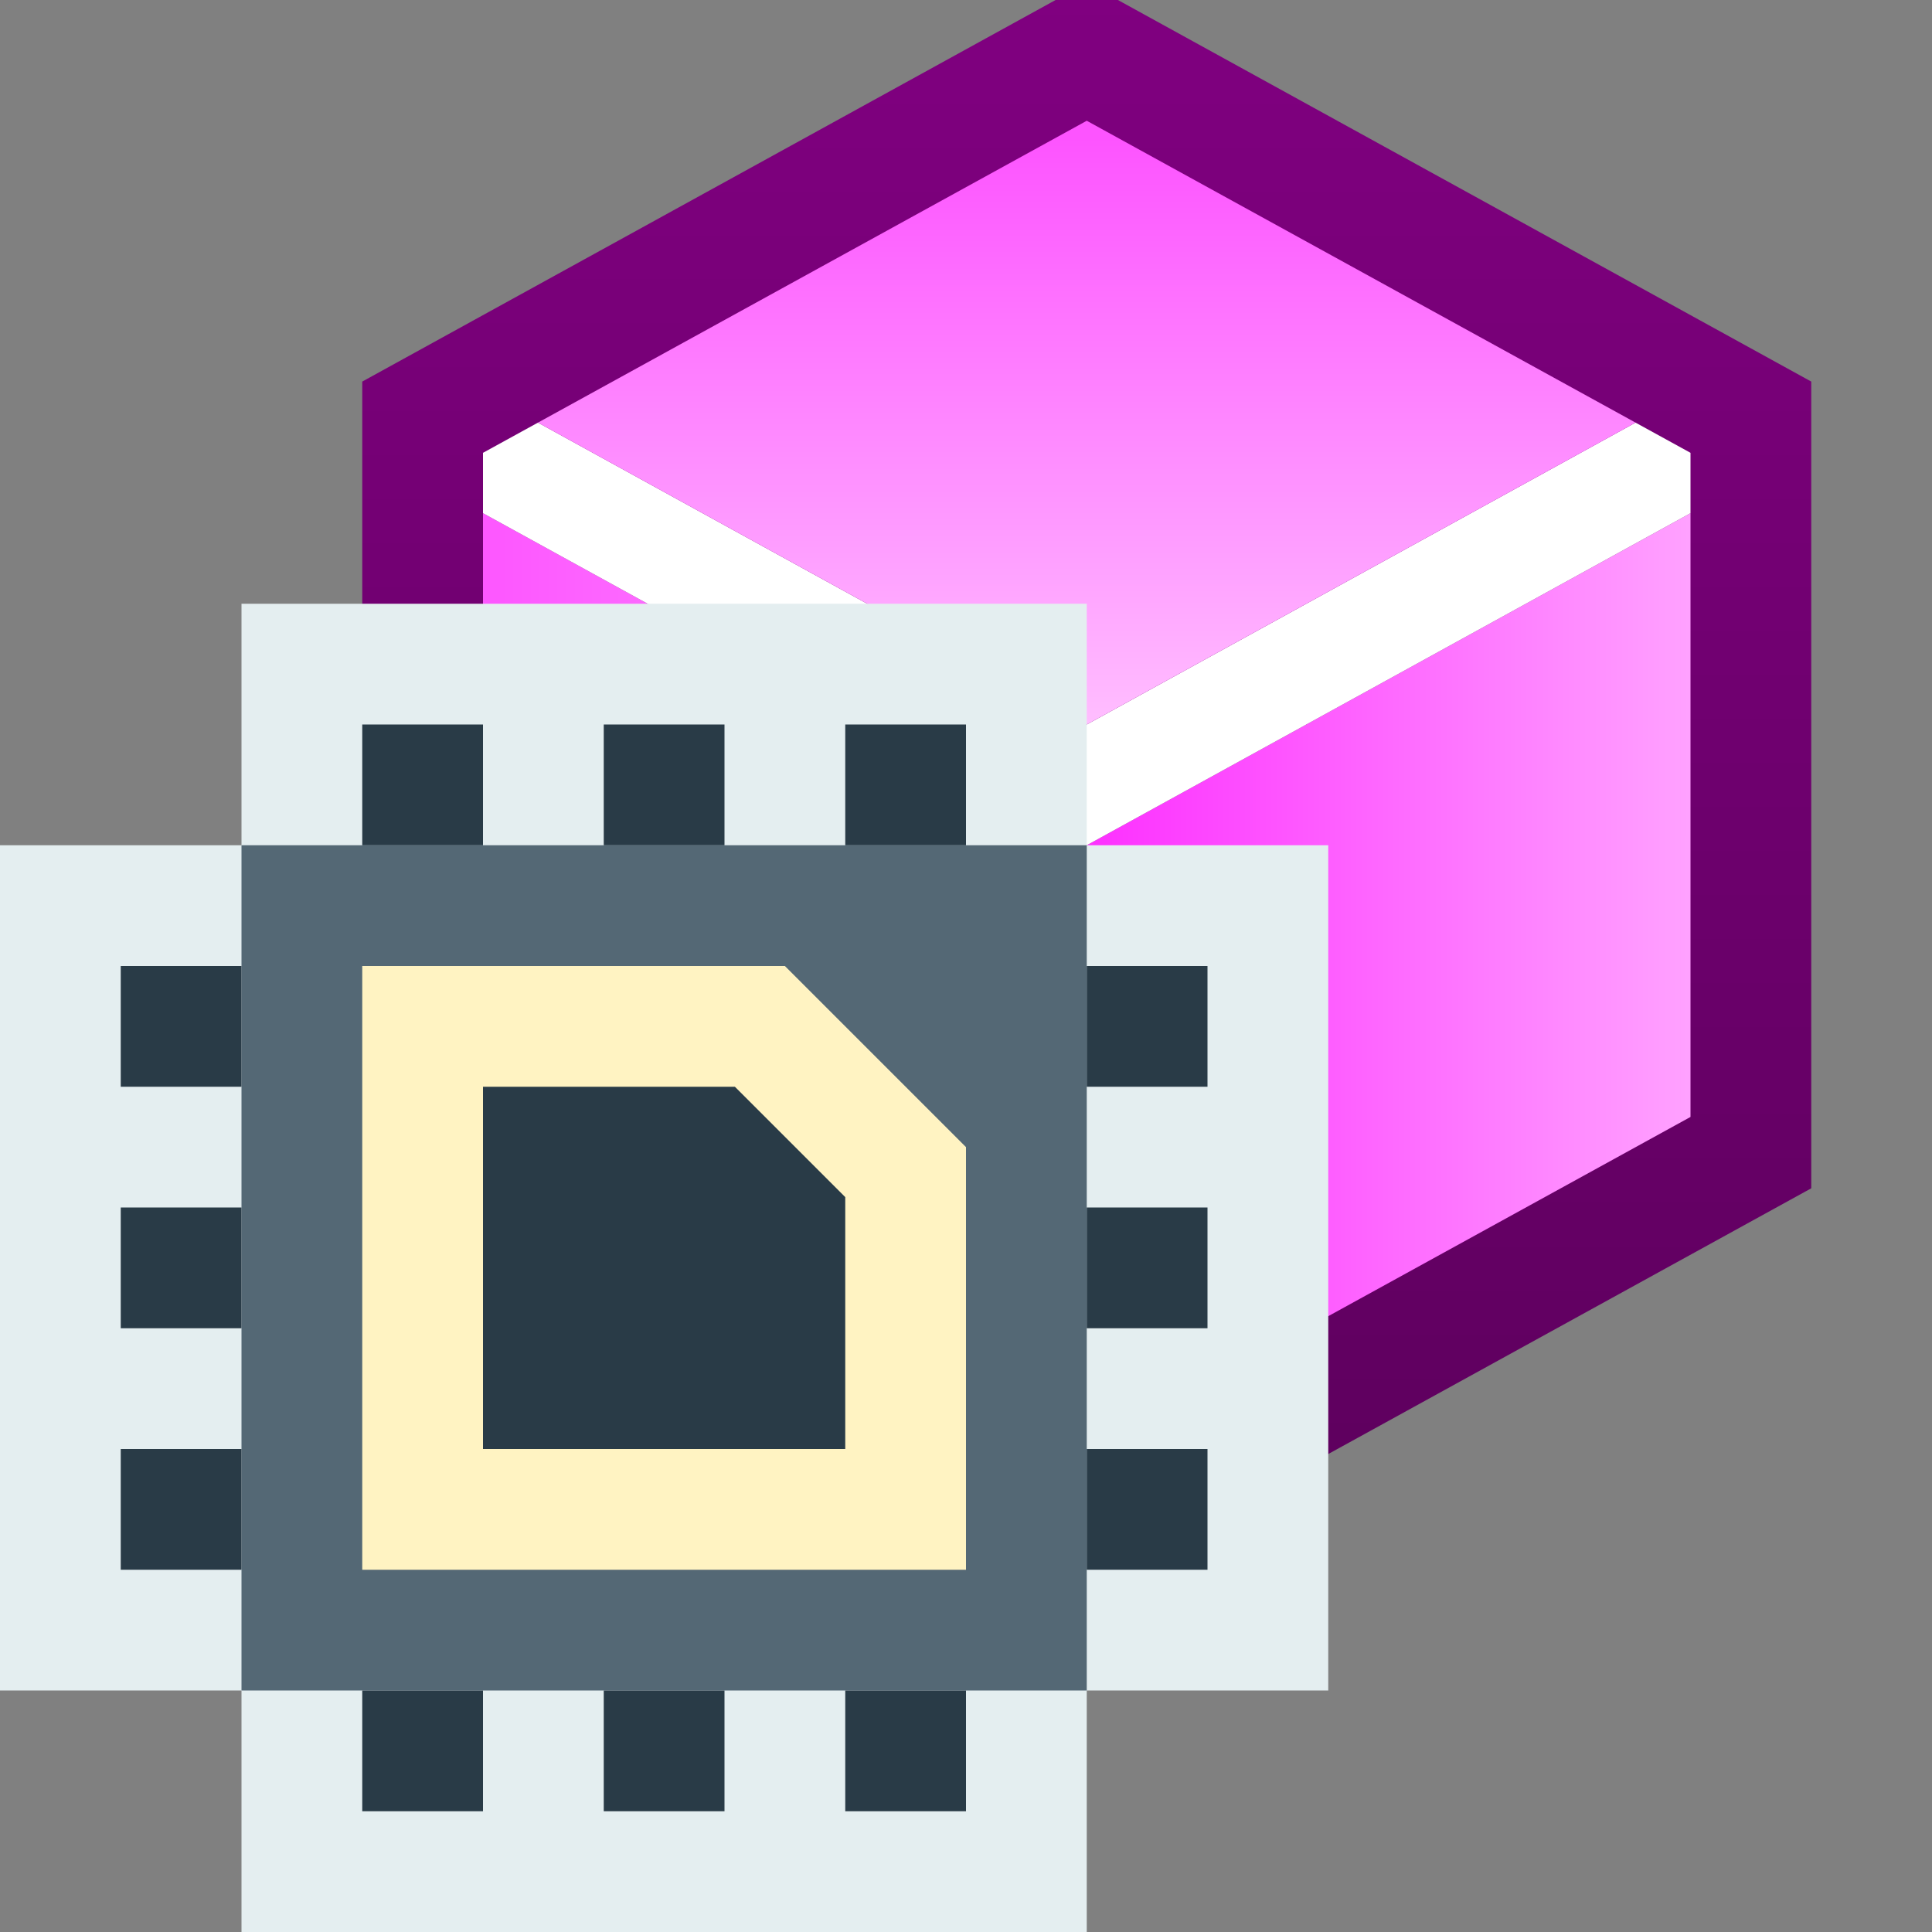 <svg ti:v="1" width="16" height="16" viewBox="0 0 16 16" xmlns="http://www.w3.org/2000/svg" xmlns:ti="urn:schemas-jetbrains-com:tisvg"><rect x="0" y="0" width="16" height="16" fill="#808080" stroke="none"/><rect id="frame" width="16" height="16" fill="none"/><linearGradient id="a" x1=".5" y1="0" x2=".5" y2="1"><stop offset="0" stop-color="purple"/><stop offset="1" stop-color="#5C005C"/></linearGradient><path fill-rule="evenodd" d="M3 3.16V9.84L8.742 13h.516L15 9.841V3.16L9.258 0h-.516L3 3.16z" fill="url(#a)"/><linearGradient id="b" x1=".028" y1=".5" x2="1.015" y2=".5"><stop offset="0" stop-color="#FD58FF"/><stop offset="1" stop-color="#FF9CFF"/></linearGradient><path fill-rule="evenodd" d="M4 4.25v5L9 12V7L4 4.25z" fill="url(#b)"/><linearGradient id="c" x1=".028" y1=".5" x2="1.015" y2=".5"><stop offset="0" stop-color="#FD33FF"/><stop offset="1" stop-color="#FFA3FF"/></linearGradient><path fill-rule="evenodd" d="M14 4.25L9 7v5l5-2.75v-5z" fill="url(#c)"/><path fill-rule="evenodd" d="M13.545 3.5L9 6 4.455 3.5 4 3.75v.5L9 7l5-2.75v-.5l-.455-.25z" fill="#FFF"/><linearGradient id="d" x1=".5" y1=".028" x2=".5" y2="1.015"><stop offset="0" stop-color="#FD54FF"/><stop offset="1" stop-color="#FFBFFF"/></linearGradient><path fill-rule="evenodd" d="M9 6l4.545-2.5L9 1 4.455 3.5 9 6z" fill="url(#d)"/><path fill-rule="evenodd" d="M2 16v-2H0V7h2V5h7v2h2v7H9v2H2z" fill="#E4EEF0"/><path fill-rule="evenodd" d="M2 14h7V7H2v7z" fill="#546875"/><path fill-rule="evenodd" d="M8 6H7v1h1M6 6H5v1h1M4 6H3v1h1M2 8H1v1h1m0 1H1v1h1m0 1H1v1h1m2 1H3v1h1m2-1H5v1h1m2-1H7v1h1m2-3H9v1h1m0-3H9v1h1m0-2H9V8h1v1z" fill="#293B47"/><path fill-rule="evenodd" d="M8 13H3V8h3.5L8 9.5V13z" fill="#FFF3C2"/><path fill-rule="evenodd" d="M4 12V9h2.086L7 9.914V12H4z" fill="#293B47"/></svg>